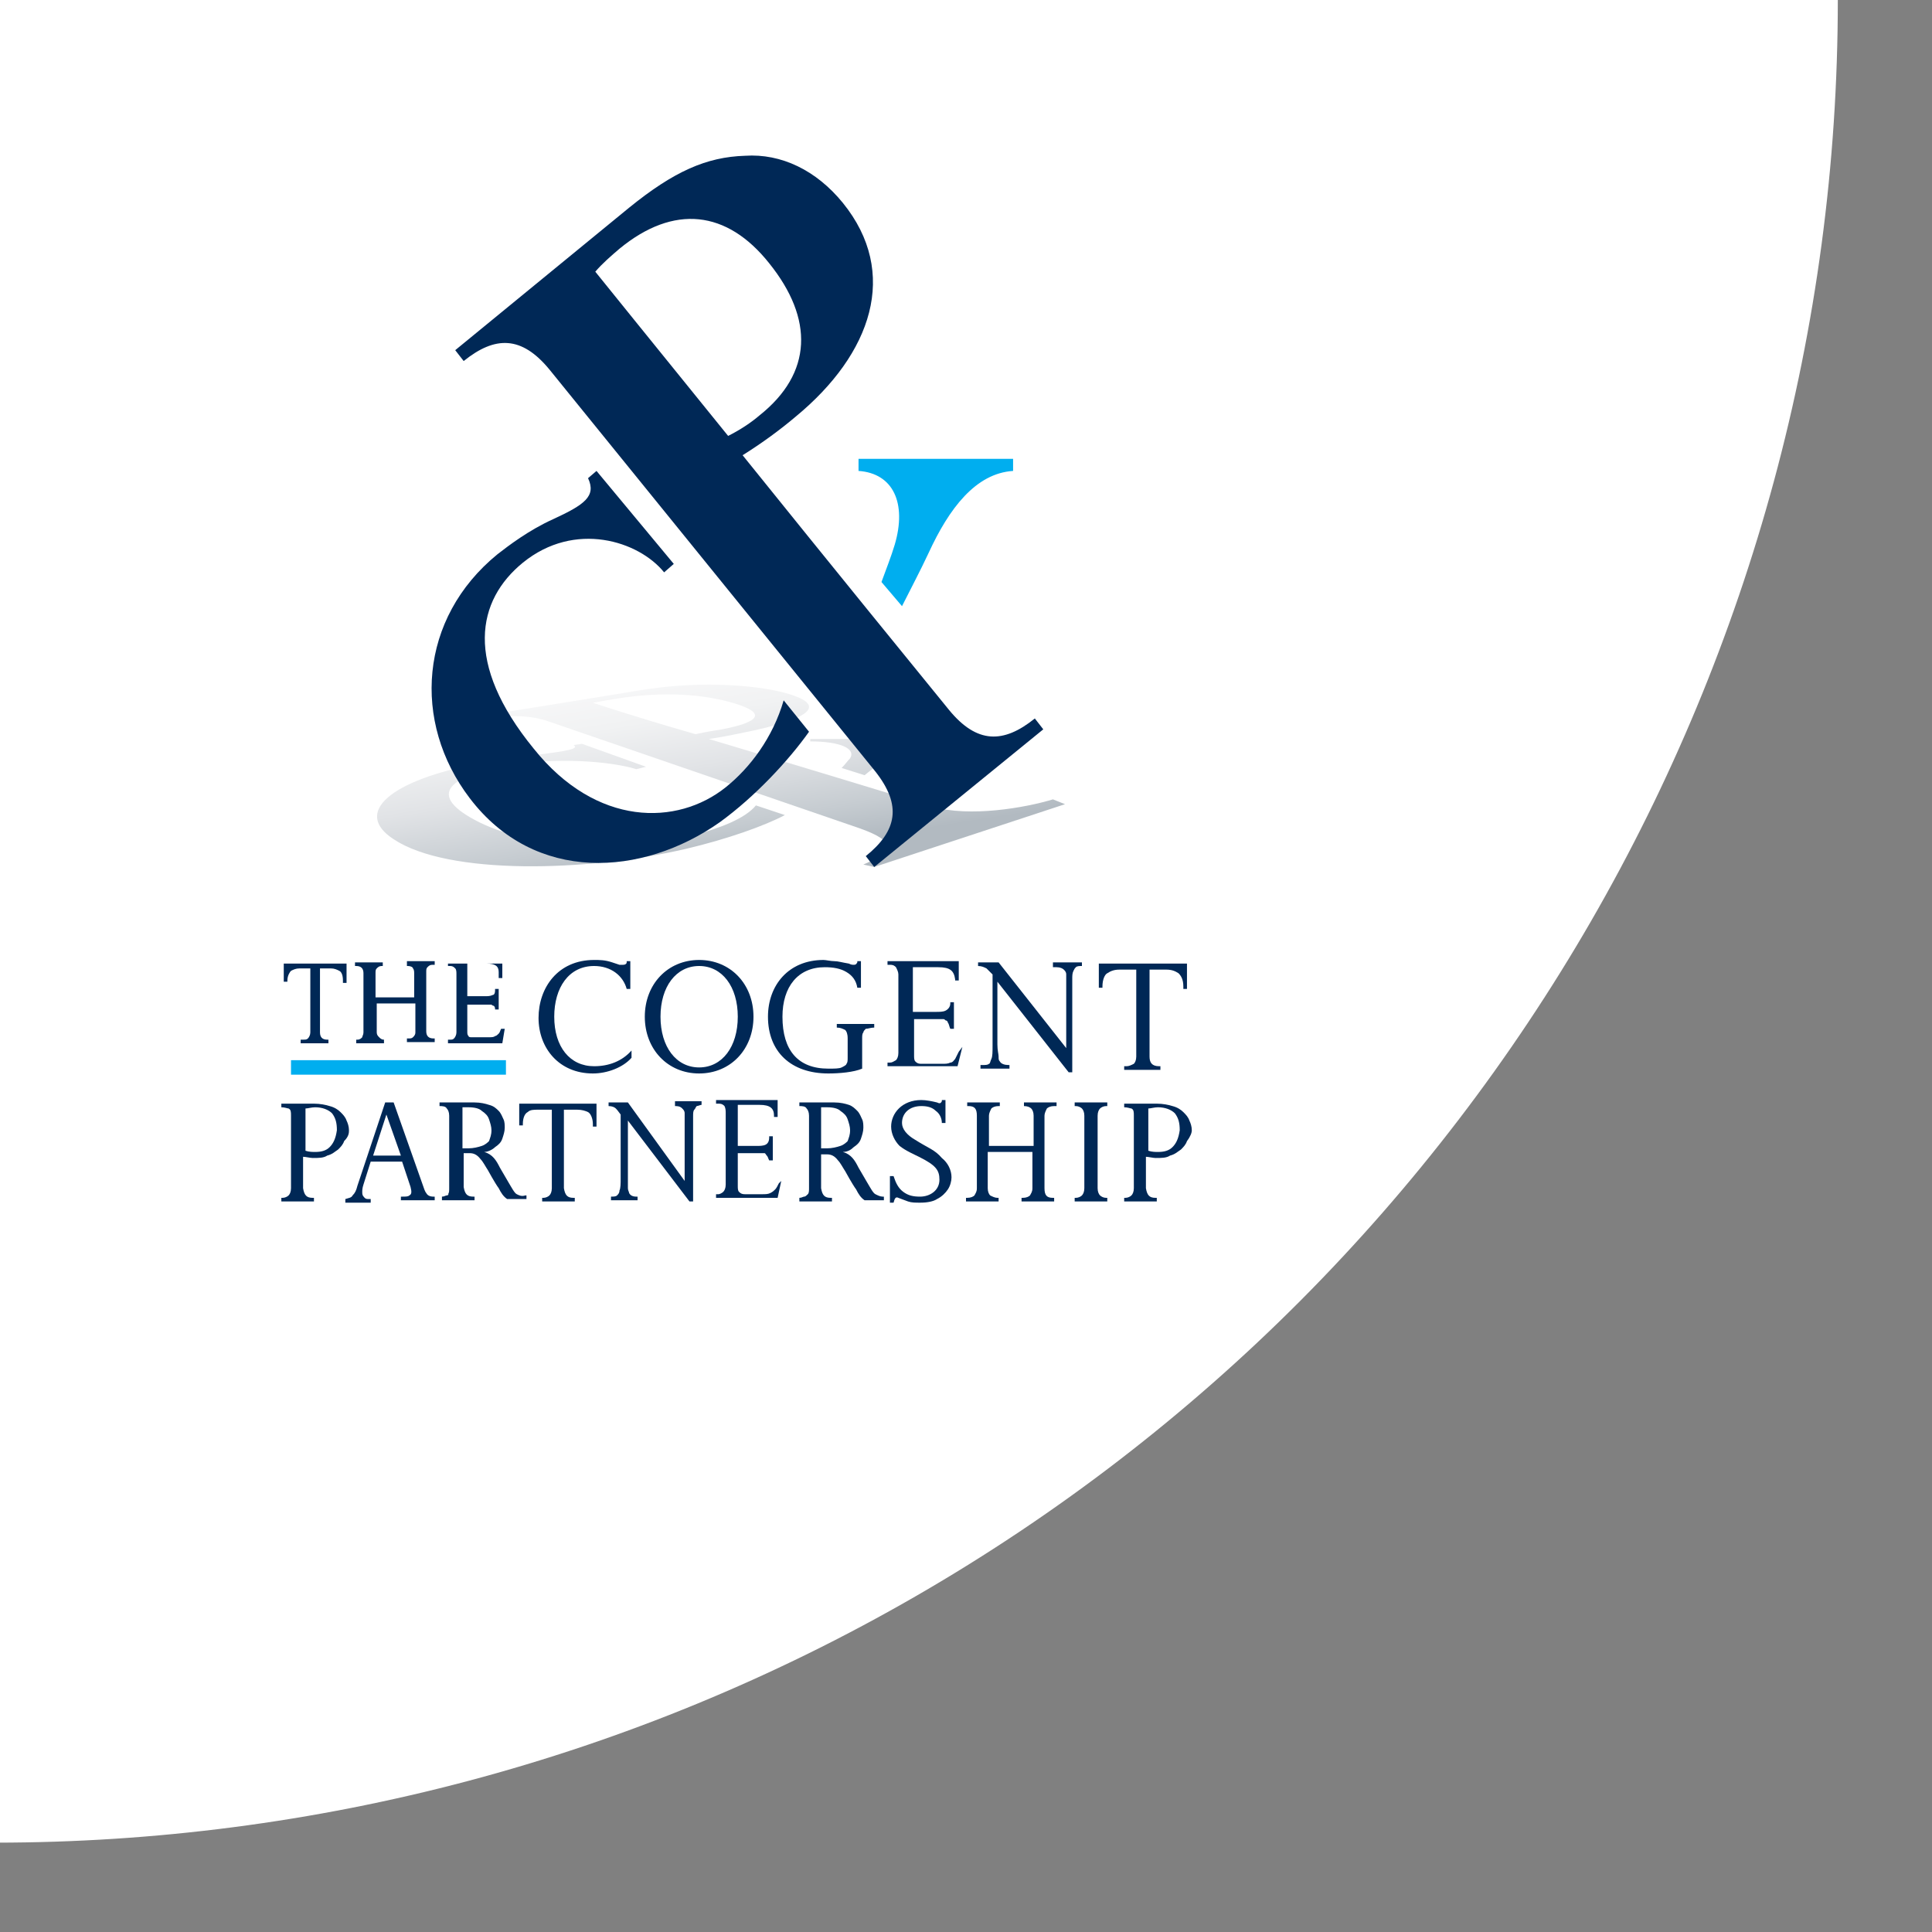 <?xml version="1.0" encoding="utf-8"?>
<!-- Generator: Adobe Illustrator 18.1.1, SVG Export Plug-In . SVG Version: 6.00 Build 0)  -->
<svg version="1.1" id="Layer_1" xmlns="http://www.w3.org/2000/svg" xmlns:xlink="http://www.w3.org/1999/xlink" x="0px" y="0px"
	 viewBox="0 0 160 160" enable-background="new 0 0 160 160" xml:space="preserve">
<rect x="0" y="0" width="160" height="160" fill="#808080" stroke="none"/>
<g>
	<defs>
		<rect id="SVGID_1_" x="-0.4" width="156.8" height="159.9"/>
	</defs>
	<clipPath id="SVGID_2_">
		<use xlink:href="#SVGID_1_"  overflow="visible"/>
	</clipPath>
	<circle clip-path="url(#SVGID_2_)" fill="#FFFFFF" cx="-0.4" cy="0" r="152.6"/>
</g>
<g>
	<g>
		<linearGradient id="SVGID_3_" gradientUnits="userSpaceOnUse" x1="71.375" y1="53.482" x2="73.864" y2="69.078">
			<stop  offset="0" style="stop-color:#F7F7F8"/>
			<stop  offset="0.214" style="stop-color:#F1F2F3"/>
			<stop  offset="0.494" style="stop-color:#E1E3E6"/>
			<stop  offset="0.809" style="stop-color:#C6CCD1"/>
			<stop  offset="1" style="stop-color:#B2BAC1"/>
		</linearGradient>
		<path fill="url(#SVGID_3_)" d="M67.1,61.4c2.5,0,3.8,0.6,3.3,1.4c-0.2,0.2-0.4,0.5-0.7,0.8l1.9,0.6c0.5-0.4,1-0.8,1.5-1.2
			c1.1-0.9,2.6-1.6,5.3-1.6l-0.2-0.2l-11.1,0L67.1,61.4z"/>
		<linearGradient id="SVGID_4_" gradientUnits="userSpaceOnUse" x1="62.409" y1="54.911" x2="64.898" y2="70.509">
			<stop  offset="0" style="stop-color:#F7F7F8"/>
			<stop  offset="0.214" style="stop-color:#F1F2F3"/>
			<stop  offset="0.494" style="stop-color:#E1E3E6"/>
			<stop  offset="0.809" style="stop-color:#C6CCD1"/>
			<stop  offset="1" style="stop-color:#B2BAC1"/>
		</linearGradient>
		<path fill="url(#SVGID_4_)" d="M87.2,66.2c-2.3,0.7-6.9,1.5-10,0.6c-2.9-0.9-11.8-3.6-18.5-5.6c1.4-0.2,2.7-0.5,3.7-0.7
			c5.9-1.3,5.5-2.4,2.3-3.2c-1.7-0.4-3.8-0.6-6-0.6c-2.3,0-4.3,0.2-7.1,0.7l-12.4,2l0.4,0.2c2.4-0.4,4.2-0.4,5.7,0.1l25.9,8.9
			c3.1,1.1,2.8,1.9,0.3,3l0.9,0.2l15.8-5.2L87.2,66.2z M49.1,58.2c0.6-0.1,1.1-0.2,1.7-0.3c3.6-0.6,6.8-0.5,9.5,0.2
			c3,0.8,3.1,1.6-0.5,2.3c-0.6,0.1-1.3,0.2-2.2,0.4C52.7,59.4,49.1,58.2,49.1,58.2z"/>
		<linearGradient id="SVGID_5_" gradientUnits="userSpaceOnUse" x1="46.468" y1="57.455" x2="48.957" y2="73.053">
			<stop  offset="0" style="stop-color:#F7F7F8"/>
			<stop  offset="0.214" style="stop-color:#F1F2F3"/>
			<stop  offset="0.494" style="stop-color:#E1E3E6"/>
			<stop  offset="0.809" style="stop-color:#C6CCD1"/>
			<stop  offset="1" style="stop-color:#B2BAC1"/>
		</linearGradient>
		<path fill="url(#SVGID_5_)" d="M57.3,69.2c-4.9,1.3-12.7,1.3-17.6-1.1c-4.6-2.3-2.3-3.8,1.9-4.6c4.5-0.9,9.2-0.4,11.1,0.2l0.8-0.2
			l-5.3-1.9l-0.7,0.1c0.5,0.3-0.5,0.5-3,0.8c-1.9,0.2-3.8,0.5-4.7,0.7c-7.5,1.4-10.6,4.1-7.2,6.3c4.5,3,16,2.7,24.2,0.8
			c3.4-0.8,6.5-1.9,8.2-2.8l-2.4-0.8C61.7,67.8,59.6,68.6,57.3,69.2z"/>
	</g>
	<path fill="#002856" d="M85.7,59.5c-2.6,2.1-4.8,2.1-7.1-0.7c-2.2-2.7-10.1-12.4-17.1-21.1c1.6-1,3.1-2.1,4.4-3.2
		c6.3-5.2,8.6-11.9,3.9-17.7c-2.2-2.7-5.1-4.1-8.1-3.9c-3.2,0.1-5.9,1.3-9.6,4.3L37.7,29l0.7,0.9c2.6-2.1,4.8-2.1,7.1,0.7l27,33.3
		c2.2,2.8,1.8,4.9-0.8,7l0.7,0.9l14-11.4L85.7,59.5z M51.3,20.6c4.5-3.7,8.9-3.2,12.4,1.2c3.7,4.6,3.6,9.1-0.8,12.6
		c-0.7,0.6-1.6,1.2-2.6,1.7c-6-7.4-11-13.6-11-13.6C49.9,21.8,50.6,21.2,51.3,20.6z"/>
	<g>
		<path fill="#00AEEF" d="M71.1,38l0,1c2.9,0.2,4,2.7,3,6.1c-0.3,1-0.7,2-1.1,3.1l1.7,2c0.7-1.4,1.5-2.9,2.2-4.4
			c1.7-3.7,3.9-6.6,7-6.8l0-1L71.1,38z"/>
		<path fill="#002856" d="M60.1,65.2c-4,3.2-10.7,3.3-15.9-3.2c-5.8-7.1-4.7-12.3-0.9-15.4c4.3-3.5,9.6-1.8,11.7,0.8l0.8-0.7
			L49.4,39l-0.7,0.6c0.7,1.5-0.3,2.2-2.9,3.4c-2,0.9-3.7,2.2-4.6,2.9c-6.5,5.3-7.1,13.9-2.3,20.2c5.4,7.1,14.3,6.5,20.7,2
			c2.9-2.1,5.7-5.1,7.4-7.5L64.9,58C64,61.1,62.1,63.6,60.1,65.2z"/>
	</g>
	<path fill="#002856" d="M42.8,98.9c-0.2-0.1-0.4-0.5-0.7-1l-0.7-1.2c-0.3-0.6-0.6-1.1-1.3-1.3c0.3,0,0.7-0.2,0.9-0.4
		c0.3-0.2,0.5-0.4,0.6-0.7c0.1-0.3,0.2-0.6,0.2-0.9c0-0.2,0-0.5-0.1-0.7c-0.1-0.2-0.2-0.5-0.4-0.7c-0.2-0.2-0.4-0.4-0.8-0.5
		c-0.3-0.1-0.7-0.2-1.2-0.2l-2.9,0v0.3c0.2,0,0.5,0,0.6,0.2c0.1,0.1,0.2,0.3,0.2,0.6v6c0,0.2,0,0.4-0.1,0.5C37.2,98.9,37.1,99,37,99
		c-0.1,0-0.2,0.1-0.4,0.1l0,0l0,0v0.3h2.7v-0.3l-0.1,0c-0.5,0-0.7-0.2-0.8-0.8v-2.8c0.1,0,0.4,0,0.5,0c0.3,0,0.6,0.1,0.9,0.5
		c0.2,0.2,0.4,0.6,0.6,0.9c0,0,0.6,1.1,0.9,1.5c0.2,0.4,0.4,0.7,0.7,0.9h1.6v-0.3l-0.1,0C43.2,99.1,43,99,42.8,98.9z M39.9,94.9
		c-0.3,0.1-0.7,0.2-1.1,0.2h-0.5l0-3.4c0.1,0,0.4,0,0.5,0c0.5,0,0.9,0.1,1.1,0.3c0.3,0.2,0.5,0.4,0.6,0.7c0.1,0.3,0.2,0.6,0.2,0.9
		c0,0.4-0.1,0.6-0.2,0.9C40.4,94.6,40.2,94.8,39.9,94.9z"/>
	<path fill="#002856" d="M72.5,98.9c-0.2-0.1-0.4-0.5-0.7-1l-0.7-1.2c-0.3-0.6-0.6-1.1-1.3-1.3c0.4,0,0.7-0.2,0.9-0.4
		c0.3-0.2,0.5-0.4,0.6-0.7c0.1-0.3,0.2-0.6,0.2-0.9c0-0.2,0-0.5-0.1-0.7c-0.1-0.2-0.2-0.5-0.4-0.7c-0.2-0.2-0.4-0.4-0.7-0.5
		c-0.3-0.1-0.7-0.2-1.2-0.2l-2.9,0v0.3c0.2,0,0.5,0,0.6,0.2c0.1,0.1,0.2,0.3,0.2,0.6v6c0,0.2,0,0.4-0.1,0.5
		c-0.1,0.1-0.2,0.2-0.3,0.2c-0.1,0-0.2,0.1-0.4,0.1l0,0l0,0v0.3h2.7v-0.3l-0.1,0c-0.5,0-0.7-0.2-0.8-0.8v-2.8c0.1,0,0.4,0,0.5,0
		c0.3,0,0.6,0.1,0.9,0.5c0.2,0.2,0.4,0.6,0.6,0.9c0,0,0.6,1.1,0.9,1.5c0.2,0.4,0.4,0.7,0.7,0.9h1.6v-0.3l-0.1,0
		C72.9,99.1,72.7,99,72.5,98.9z M69.6,94.9c-0.3,0.1-0.7,0.2-1.1,0.2h-0.5l0-3.4c0.1,0,0.4,0,0.5,0c0.5,0,0.9,0.1,1.1,0.3
		c0.3,0.2,0.5,0.4,0.6,0.7c0.1,0.3,0.2,0.6,0.2,0.9c0,0.4-0.1,0.6-0.2,0.9C70.1,94.6,69.9,94.8,69.6,94.9z"/>
	<path fill="#002856" d="M28.9,93.6c0-0.3-0.1-0.6-0.2-0.8c-0.1-0.3-0.3-0.5-0.5-0.7c-0.2-0.2-0.5-0.4-0.9-0.5
		c-0.3-0.1-0.8-0.2-1.3-0.2l-2.7,0v0.3c0.3,0,0.5,0.1,0.6,0.1c0.2,0.1,0.2,0.3,0.2,0.6v6c0,0.3-0.1,0.5-0.2,0.6
		c-0.1,0.1-0.3,0.2-0.5,0.2l0,0h-0.1v0.3h2.7v-0.3l-0.1,0c-0.5,0-0.7-0.2-0.8-0.8v-2.6c0.2,0,0.6,0.1,0.8,0.1c0.5,0,0.9,0,1.2-0.2
		c0.4-0.1,0.6-0.3,0.9-0.5c0.2-0.2,0.4-0.4,0.5-0.7C28.9,94.1,28.9,93.8,28.9,93.6z M27.3,95c-0.3,0.3-0.7,0.4-1.2,0.4
		c-0.2,0-0.5,0-0.8-0.1v-3.5c0.2,0,0.5-0.1,0.8-0.1c0.6,0,1.1,0.2,1.4,0.5c0.3,0.4,0.4,0.8,0.4,1.4C27.8,94.3,27.6,94.7,27.3,95z"/>
	<path fill="#002856" d="M98.7,93.6c0-0.3-0.1-0.6-0.2-0.8c-0.1-0.3-0.3-0.5-0.5-0.7c-0.2-0.2-0.5-0.4-0.9-0.5
		c-0.3-0.1-0.8-0.2-1.3-0.2l-2.7,0v0.3c0.3,0,0.5,0.1,0.6,0.1c0.2,0.1,0.2,0.3,0.2,0.6v6c0,0.3-0.1,0.5-0.2,0.6
		c-0.1,0.1-0.3,0.2-0.5,0.2l0,0h-0.1v0.3h2.7v-0.3l-0.1,0c-0.5,0-0.7-0.2-0.8-0.8v-2.6c0.2,0,0.6,0.1,0.8,0.1c0.5,0,0.9,0,1.2-0.2
		c0.4-0.1,0.6-0.3,0.9-0.5c0.2-0.2,0.4-0.4,0.5-0.7C98.6,94.1,98.7,93.8,98.7,93.6z M97.1,95c-0.3,0.3-0.7,0.4-1.2,0.4
		c-0.2,0-0.5,0-0.8-0.1v-3.5c0.2,0,0.5-0.1,0.8-0.1c0.6,0,1.1,0.2,1.4,0.5c0.3,0.4,0.4,0.8,0.4,1.4C97.6,94.3,97.4,94.7,97.1,95z"/>
	<path fill="#002856" d="M35.3,98.8c-0.1-0.1-0.2-0.4-0.3-0.7l-2.4-6.8h-0.7l-2.3,6.9c-0.1,0.4-0.2,0.6-0.4,0.8
		c-0.1,0.2-0.3,0.2-0.6,0.3l0,0l0,0v0.3h2.1v-0.3h-0.1c-0.2,0-0.3,0-0.4-0.1C30,99,30,98.9,30,98.7c0-0.1,0-0.3,0.1-0.6l0.6-1.9h2.6
		c0,0,0.7,2.1,0.7,2.1c0.1,0.4,0.1,0.6-0.1,0.7c-0.1,0.1-0.3,0.1-0.6,0.1h-0.1v0.3H36v-0.3l-0.1,0C35.6,99.1,35.4,99,35.3,98.8z
		 M30.9,95.7l1.1-3.4l1.2,3.4L30.9,95.7z"/>
	<path fill="#002856" d="M84.7,91.6h0.1c0.3,0,0.5,0.1,0.6,0.2c0.1,0.1,0.2,0.3,0.2,0.6l0,2.5h-3.7v-2.5c0-0.2,0.1-0.4,0.2-0.6
		c0.1-0.1,0.3-0.2,0.6-0.2h0.1v-0.3h-2.7v0.3h0.1c0.5,0,0.7,0.2,0.7,0.8l0,6c0,0.3-0.1,0.4-0.2,0.6c-0.1,0.1-0.3,0.2-0.6,0.2h-0.1
		v0.3h2.7v-0.3h-0.1c-0.2,0-0.4-0.1-0.6-0.2c-0.1-0.1-0.2-0.3-0.2-0.6v-3h3.7l0,3c0,0.3-0.1,0.4-0.2,0.6c-0.1,0.1-0.3,0.2-0.6,0.2
		h-0.1v0.3h2.7v-0.3h-0.1c-0.5,0-0.7-0.2-0.7-0.8v-6c0-0.2,0.1-0.4,0.2-0.6c0.1-0.1,0.3-0.2,0.6-0.2h0.1h0.1v-0.3h-2.7V91.6z"/>
	<path fill="#002856" d="M89,91.6h0.1c0.2,0,0.4,0.1,0.5,0.2c0.1,0.1,0.2,0.3,0.2,0.6l0,6c0,0.3-0.1,0.5-0.2,0.6
		c-0.1,0.1-0.3,0.2-0.5,0.2H89v0.3h2.7v-0.3h-0.1c-0.2,0-0.4-0.1-0.5-0.2c-0.1-0.1-0.2-0.3-0.2-0.6l0-6c0-0.3,0.1-0.5,0.2-0.6
		c0.1-0.1,0.3-0.2,0.5-0.2h0.1v-0.3H89V91.6z"/>
	<path fill="#002856" d="M75.8,94.4c-0.7-0.4-1.1-0.9-1.1-1.4c0-0.8,0.6-1.4,1.6-1.4c0.5,0,0.9,0.1,1.2,0.4c0.3,0.2,0.5,0.6,0.5,1
		h0.3v-1.9H78l0,0.1c-0.1,0.2-0.2,0.2-0.4,0.1c-0.4-0.1-0.9-0.2-1.3-0.2c-1.6,0-2.5,1.1-2.5,2.2c0,0.6,0.3,1.2,0.7,1.6
		c0.5,0.4,1.2,0.7,1.6,0.9c1.4,0.7,1.7,1.1,1.7,1.9c0,0.9-0.8,1.4-1.6,1.4c-0.6,0-1-0.1-1.4-0.4c-0.4-0.3-0.6-0.7-0.8-1.3l0,0l0,0
		h-0.3v2.2H74c0.1-0.4,0.2-0.5,0.4-0.4c0.3,0.1,0.5,0.2,0.8,0.3c0.3,0.1,0.6,0.1,1,0.1h0c0.6,0,1.1-0.1,1.4-0.3
		c0.4-0.2,0.7-0.5,0.9-0.8c0.2-0.3,0.3-0.7,0.3-1c0-0.6-0.3-1.2-0.8-1.6C77.4,95.2,76.9,95.1,75.8,94.4z"/>
	<path fill="#002856" d="M43,91.3v1.9h0.3l0-0.1c0-0.6,0.2-0.9,0.4-1c0.2-0.2,0.5-0.2,0.9-0.2l1.1,0l0,6.5c0,0.3-0.1,0.5-0.2,0.6
		c-0.1,0.1-0.3,0.2-0.5,0.2l-0.1,0l0,0v0.3h2.7v-0.3l-0.1,0c-0.5,0-0.7-0.2-0.8-0.8v-6.5h1.1c0.4,0,0.7,0.1,0.9,0.2
		c0.2,0.1,0.4,0.5,0.4,1l0,0.1l0,0.1h0.3v-1.9H43z"/>
	<path fill="#002856" d="M55.9,91.6L55.9,91.6L55.9,91.6c0.4,0,0.5,0.1,0.6,0.2c0.1,0.1,0.2,0.2,0.2,0.4c0,0.2,0,0.5,0,0.8v4.8
		L52,91.3h-1.6v0.3c0.3,0,0.5,0.1,0.6,0.2c0.1,0.1,0.1,0.1,0.4,0.5v5.3c0,0.4,0,0.8-0.1,1c0,0.2-0.1,0.3-0.2,0.4
		c-0.1,0.1-0.3,0.1-0.5,0.1l0,0l0,0v0.3h2.2v-0.3l-0.1,0c-0.3,0-0.5-0.1-0.6-0.3c0-0.1-0.1-0.2-0.1-0.4c0-0.2,0-0.5,0-0.9v-4.7
		l5.1,6.7h0.3v-7c0,0,0,0,0,0c0-0.3,0-0.5,0.1-0.6c0.1-0.1,0.1-0.2,0.2-0.3c0.1,0,0.3-0.1,0.4-0.1l0,0l0,0v-0.3h-2.2V91.6z"/>
	<path fill="#002856" d="M64.5,98c-0.1,0.2-0.2,0.4-0.3,0.5c-0.1,0.1-0.2,0.2-0.4,0.3c-0.2,0.1-0.4,0.1-0.7,0.1h-1.4
		c-0.3,0-0.4-0.1-0.5-0.2c-0.1-0.1-0.1-0.3-0.1-0.5v-2.7h1.6c0.1,0,0.3,0,0.4,0c0.1,0,0.1,0,0.2,0c0.1,0,0.1,0.1,0.2,0.2
		c0.1,0.1,0.1,0.2,0.2,0.4l0,0l0,0h0.3v-2h-0.3l0,0.1c0,0.3-0.1,0.5-0.3,0.6c-0.2,0.1-0.5,0.1-0.7,0.1l-1.6,0v-3.4l1.8,0
		c0.9,0,1.2,0.3,1.2,0.9v0.1h0.3v-1.4h-5.1v0.3h0.2c0.3,0,0.4,0.1,0.5,0.2c0.1,0.2,0.1,0.4,0.1,0.6v5.9c0,0.3-0.1,0.5-0.2,0.6
		c-0.1,0.1-0.3,0.2-0.4,0.2h-0.2v0.3h5.1l0.3-1.4L64.5,98L64.5,98z"/>
	<polygon fill="#00AEEF" points="24.1,89 24.1,87.8 41.9,87.8 41.9,89 24.1,89 	"/>
	<path fill="#002856" d="M91,79.7v2.1h0.3l0-0.1c0-0.6,0.2-1,0.4-1.1c0.3-0.2,0.6-0.3,1-0.3l1.4,0l0,7.2c0,0.3-0.1,0.5-0.2,0.6
		c-0.2,0.1-0.4,0.2-0.6,0.2l-0.1,0l-0.1,0v0.3h3v-0.3l-0.1,0c-0.6,0-0.8-0.3-0.8-0.8v-7.2l1.4,0c0.4,0,0.7,0.1,1,0.3
		c0.2,0.2,0.4,0.5,0.4,1.1l0,0.1l0,0.1h0.3v-2.1H91z"/>
	<path fill="#002856" d="M87.4,80.1L87.4,80.1l0.1,0c0.3,0,0.5,0.1,0.6,0.2c0.1,0.1,0.2,0.2,0.2,0.4c0,0.2,0,0.5,0,0.9v5.2l-5.6-7.1
		h-1.7V80c0.3,0,0.5,0.1,0.7,0.2c0.1,0.1,0.2,0.2,0.5,0.5v5.9c0,0.5,0,0.9-0.1,1.1c-0.1,0.2-0.1,0.4-0.2,0.4
		c-0.1,0.1-0.3,0.1-0.5,0.1l-0.1,0l-0.1,0v0.3h2.4v-0.3l-0.1,0c-0.3,0-0.6-0.1-0.7-0.3c-0.1-0.1-0.1-0.2-0.1-0.4
		c0-0.2-0.1-0.5-0.1-1v-5.2l5.9,7.5h0.3v-7.7c0,0,0,0,0,0c0-0.3,0-0.5,0.1-0.7c0.1-0.2,0.1-0.2,0.2-0.3c0.1-0.1,0.3-0.1,0.5-0.1l0,0
		l0,0v-0.3h-2.4V80.1z"/>
	<path fill="#002856" d="M79.4,87.1c-0.1,0.2-0.2,0.4-0.3,0.6c-0.1,0.1-0.2,0.3-0.4,0.3c-0.2,0.1-0.4,0.1-0.7,0.1h-1.7
		c-0.3,0-0.4-0.1-0.5-0.2c-0.1-0.1-0.1-0.3-0.1-0.5v-3h2c0.1,0,0.3,0,0.4,0c0.1,0,0.1,0,0.2,0.1c0.1,0,0.2,0.1,0.2,0.2
		c0.1,0.1,0.1,0.3,0.2,0.5l0,0l0,0H79v-2.2h-0.3l0,0.1c0,0.3-0.2,0.5-0.4,0.6c-0.2,0.1-0.5,0.1-0.8,0.1l-1.9,0v-3.7l2.1,0
		c1,0,1.3,0.3,1.4,1v0.1h0.3v-1.6h-5.9v0.3h0.2c0.3,0,0.4,0.1,0.5,0.2c0.1,0.2,0.2,0.4,0.2,0.6v6.5c0,0.3-0.1,0.5-0.2,0.6
		c-0.2,0.1-0.3,0.2-0.5,0.2h-0.2v0.3h5.8l0.4-1.6L79.4,87.1L79.4,87.1z"/>
	<path fill="#002856" d="M23.5,79.7v1.6h0.3l0-0.1c0-0.4,0.2-0.7,0.3-0.8c0.2-0.1,0.4-0.2,0.7-0.2l0.9,0v5.3c0,0.2-0.1,0.4-0.2,0.5
		c-0.1,0.1-0.2,0.1-0.4,0.1l-0.1,0l-0.1,0v0.3h2.3v-0.3l-0.1,0c-0.4,0-0.6-0.2-0.6-0.6v-5.3l0.9,0c0.3,0,0.5,0.1,0.7,0.2
		c0.2,0.1,0.3,0.4,0.3,0.8l0,0.1l0,0.1h0.3v-1.6H23.5z"/>
	<path fill="#002856" d="M31.9,86.1h-0.1c-0.2,0-0.3-0.1-0.4-0.2c-0.1-0.1-0.2-0.2-0.2-0.4v-2.4h3.2l0,2.4c0,0.2-0.1,0.3-0.2,0.4
		c-0.1,0.1-0.2,0.1-0.4,0.1h-0.1v0.3H36v-0.3h-0.1c-0.4,0-0.6-0.2-0.6-0.6v-4.9c0-0.2,0-0.3,0.1-0.4c0.1-0.1,0.2-0.2,0.4-0.2H36
		v-0.3h-2.3V80h0.1c0.2,0,0.4,0.1,0.4,0.2c0.1,0.1,0.1,0.3,0.1,0.4v2h-3.2l0-2c0-0.2,0-0.3,0.1-0.4c0.1-0.1,0.2-0.2,0.4-0.2h0.1
		v-0.3h-2.3V80h0.1c0.4,0,0.6,0.2,0.6,0.6v4.9c0,0.2-0.1,0.3-0.1,0.4c-0.1,0.1-0.2,0.2-0.4,0.2h-0.1v0.3h2.3V86.1z"/>
	<path fill="#002856" d="M41.8,85.2h-0.3l0,0l0,0c-0.1,0.2-0.1,0.3-0.2,0.4c-0.1,0.1-0.2,0.2-0.3,0.2c-0.1,0.1-0.3,0.1-0.5,0.1H39
		c-0.2,0-0.2-0.1-0.2-0.1c-0.1-0.1-0.1-0.2-0.1-0.4v-2.2h1.5c0.1,0,0.2,0,0.3,0c0.1,0,0.1,0,0.2,0c0,0,0.1,0.1,0.2,0.1
		c0.1,0.1,0.1,0.2,0.1,0.3l0,0l0,0h0.3v-1.7H41l0,0.1c0,0.3-0.1,0.4-0.2,0.4c-0.2,0.1-0.4,0.1-0.6,0.1h-1.5v-2.7h1.6
		c0.7,0,1,0.2,1,0.7V81h0.3v-1.2h-4.5V80h0.2c0.2,0,0.3,0.1,0.4,0.2c0.1,0.1,0.1,0.3,0.1,0.5v4.8c0,0.2-0.1,0.4-0.2,0.5
		c-0.1,0.1-0.2,0.1-0.3,0.1h-0.2v0.3h4.5L41.8,85.2z"/>
	<path fill="#002856" d="M49.1,88.9c1.2,0,2.5-0.5,3.2-1.3V87c-0.8,0.9-1.9,1.3-3.1,1.3c-2,0-3.3-1.6-3.3-4.1c0-2.4,1.2-4.2,3.3-4.2
		c1.4,0,2.4,0.8,2.7,1.9h0.3l0-2.3h-0.3l0,0.1v0c0,0.1-0.1,0.2-0.3,0.2c-0.1,0-0.2,0-0.3,0l-0.6-0.2c-0.6-0.2-1-0.2-1.5-0.2
		c0,0,0,0,0,0c-3,0-4.6,2.3-4.6,4.8C44.6,86.8,46.3,88.9,49.1,88.9z"/>
	<path fill="#002856" d="M72.4,85.1L72.4,85.1l0-0.3h-3.1v0.3l0,0l0,0c0.3,0,0.5,0.1,0.7,0.2c0.1,0.1,0.2,0.3,0.2,0.7c0,0,0,0,0,0
		l0,1.6c0,0.2,0,0.4-0.1,0.5c0,0.1-0.2,0.2-0.4,0.3c-0.2,0.1-0.6,0.1-1.1,0.1c0,0,0,0,0,0c-2.5,0-3.8-1.5-3.8-4.3
		c0-2.5,1.3-4.1,3.5-4.1c0.7,0,1.3,0.1,1.8,0.4c0.5,0.3,0.8,0.7,0.9,1.3l0,0l0,0h0.3v-2.2h-0.3l0,0.1c-0.1,0.2-0.2,0.2-0.3,0.2
		c-0.1,0-0.2,0-0.4-0.1c-0.6-0.1-0.9-0.2-1.2-0.2c-0.3,0-0.7-0.1-0.9-0.1c-2.9,0-4.6,2.1-4.6,4.7c0,2.9,1.9,4.7,5,4.7
		c0.9,0,2.1-0.1,2.8-0.4V86c0-0.2,0-0.4,0.1-0.5c0-0.1,0.1-0.2,0.2-0.3C71.9,85.2,72.1,85.1,72.4,85.1L72.4,85.1z"/>
	<path fill="#002856" d="M57.9,79.5c-2.6,0-4.5,2-4.5,4.7c0,2.7,1.9,4.7,4.5,4.7c2.6,0,4.5-2,4.5-4.7C62.4,81.5,60.5,79.5,57.9,79.5
		z M57.9,88.4c-1.9,0-3.2-1.7-3.2-4.2c0-2.5,1.3-4.2,3.2-4.2c1.9,0,3.2,1.7,3.2,4.2C61.1,86.7,59.8,88.4,57.9,88.4z"/>
</g>
</svg>
